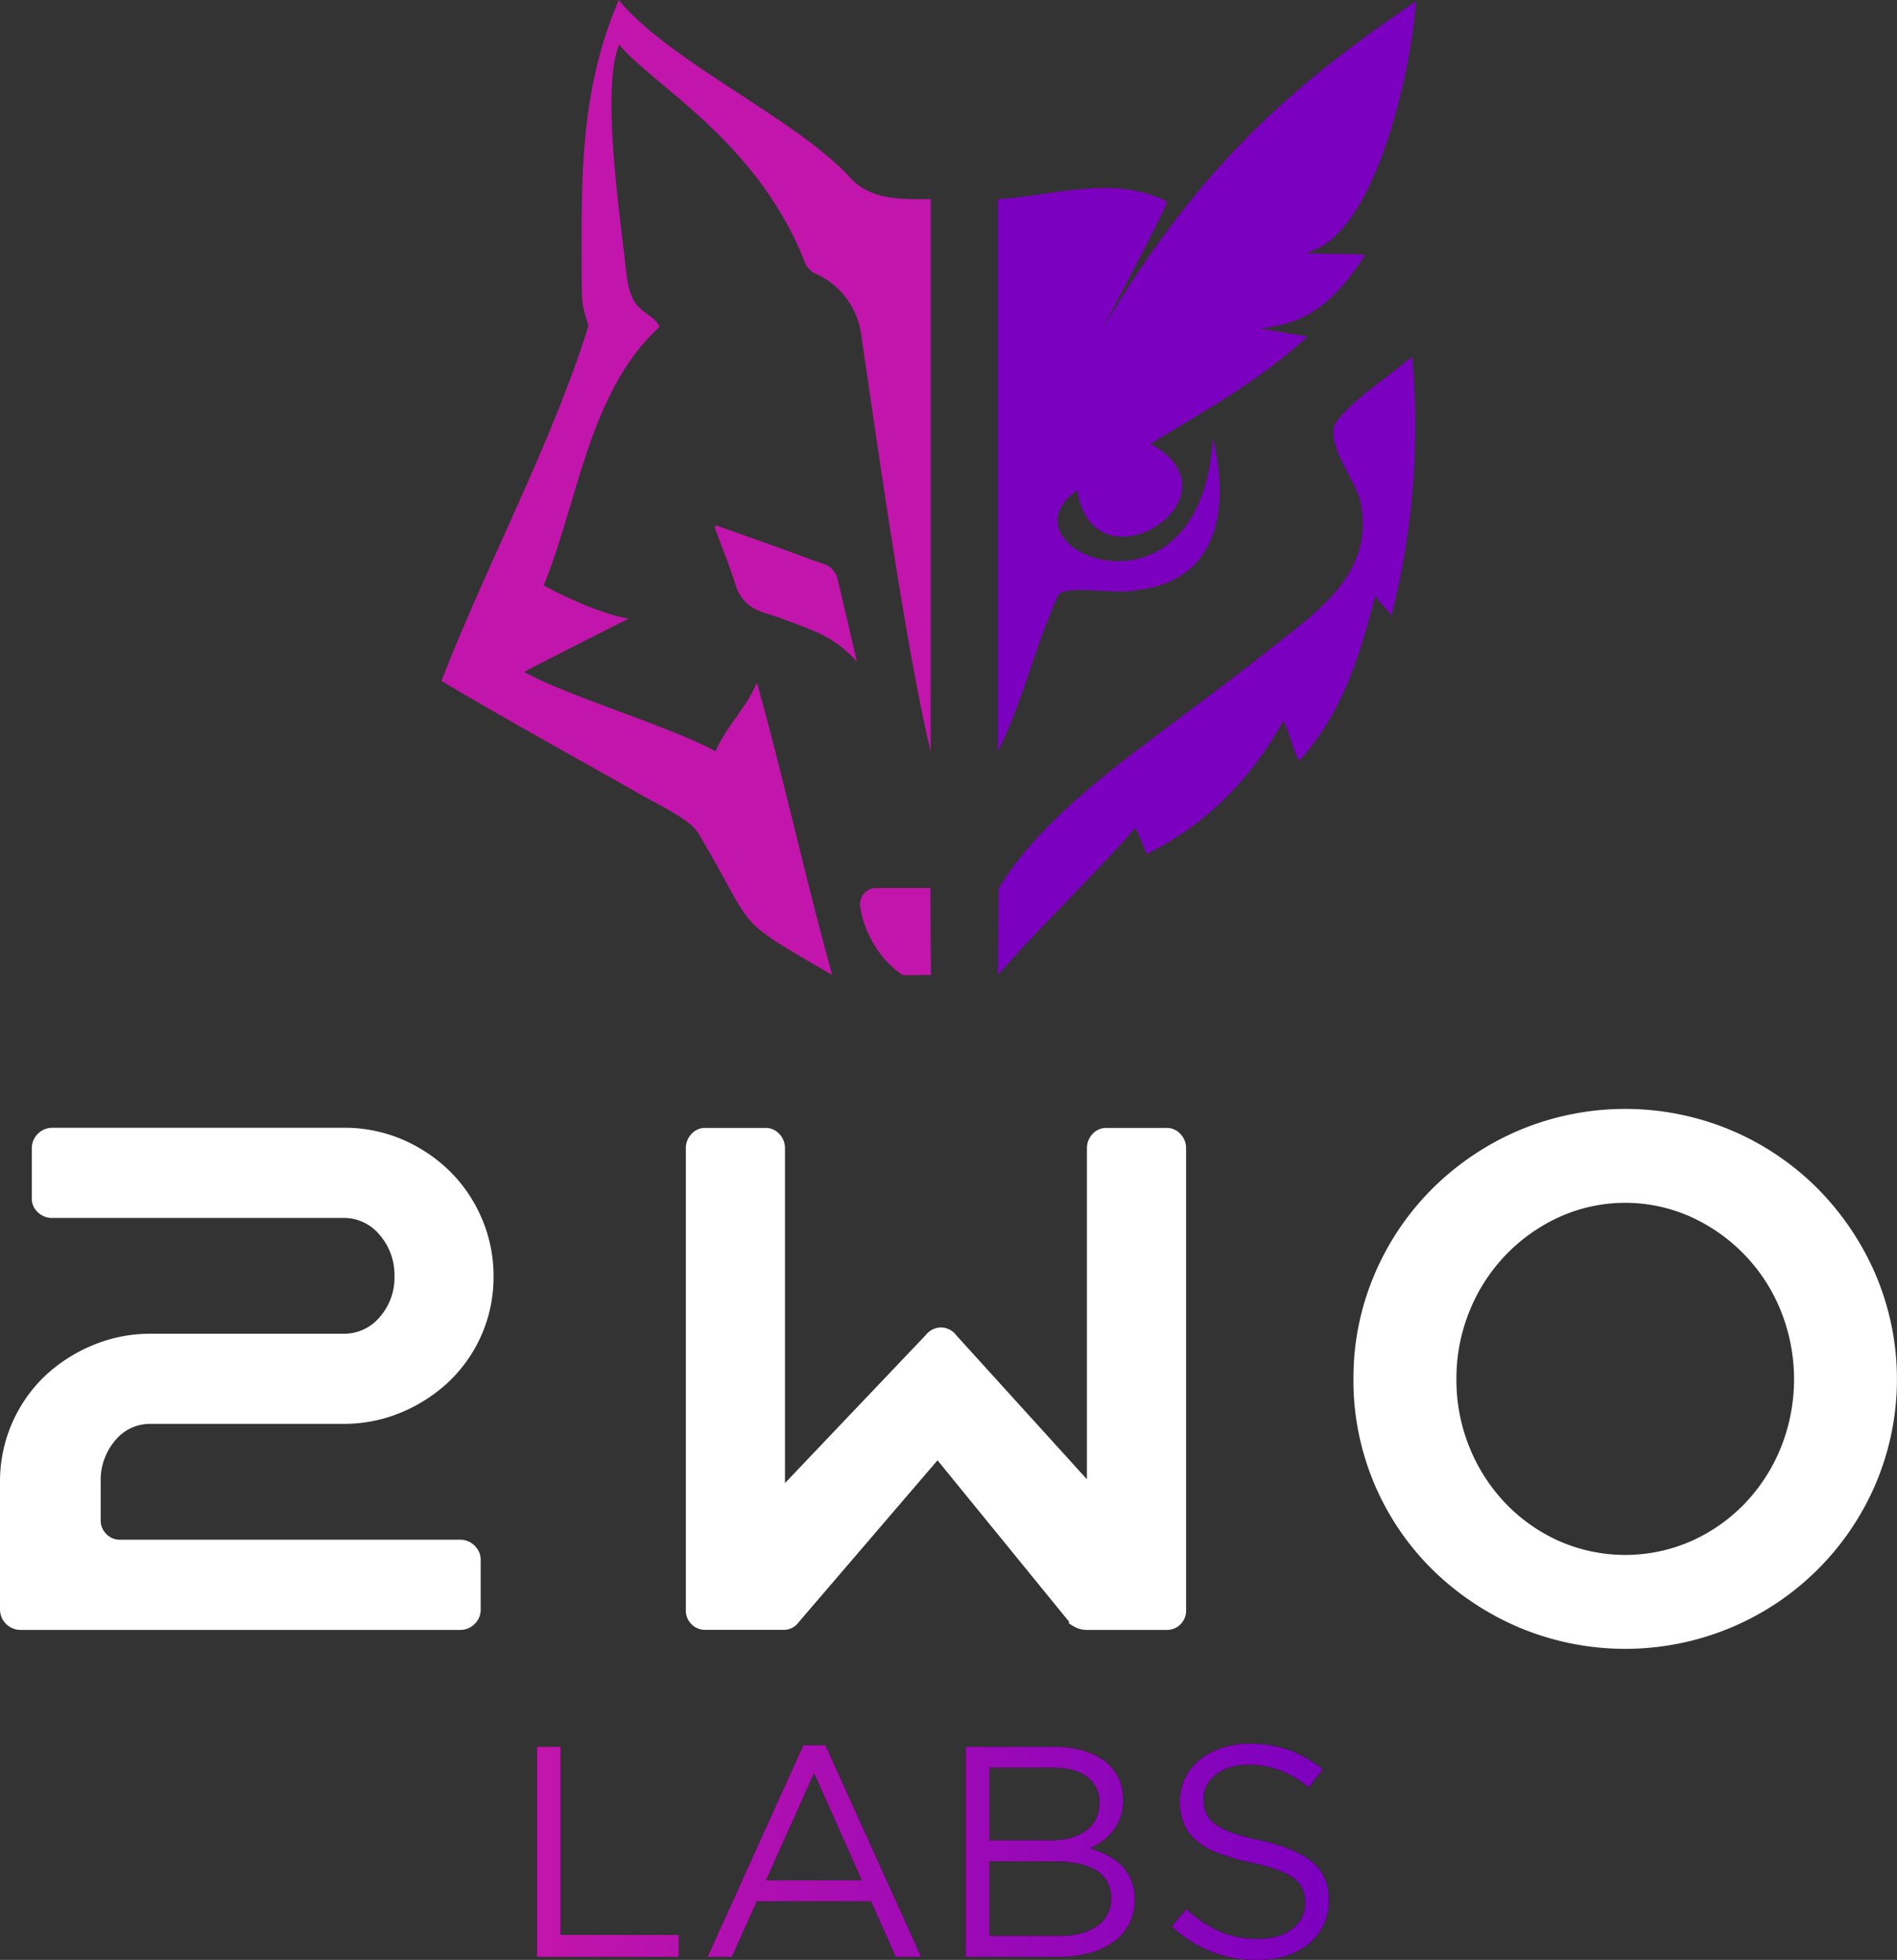 <svg xmlns="http://www.w3.org/2000/svg" xmlns:xlink="http://www.w3.org/1999/xlink" viewBox="0 0 737.05 761.18"><rect x="0" y="0" width="737.05" height="761.18" fill="#333333" stroke="none"/><defs><style>.cls-1{fill:#c215ab;}.cls-2{fill:#7c00bf;}.cls-3{fill:#fff;}.cls-4{fill:url(#Gradiente_sem_nome_5);}</style><linearGradient id="Gradiente_sem_nome_5" x1="249.18" y1="719.22" x2="556.91" y2="719.22" gradientUnits="userSpaceOnUse"><stop offset="0" stop-color="#c215ab"/><stop offset="1" stop-color="#7c00bf"/></linearGradient></defs><g id="Camada_2" data-name="Camada 2"><g id="Camada_1-2" data-name="Camada 1"><path class="cls-1" d="M402.2,77.36l0,214.6c-9.7-40.29-20.78-119.81-26.95-161.51a30.3,30.3,0,0,0-18-24.26c-3.34-1.5-4.17-5-5.62-8.37-19.16-44.45-58.1-65.31-70.45-80.49-7.22,17,.51,67.72,2.77,88.72,1.81,16.77,9,13.83,12.94,20.79-27.49,25.45-31.28,66.54-45.05,100.51,4.85,2.89,22.41,11.32,33,12.93-8.55,4.22-28.65,14.45-40.61,20.68,17.22,9.64,57.21,21.28,74.36,30.87,4.18-9.82,11.72-16.42,16.1-26.71,11,39.57,18.31,74.07,29.24,113.55-40.32-23.44-28.63-16-52.27-55.42-3.2-5-15.31-10.8-20.5-13.71-26.38-15-53-29.58-79.05-45.07,17.25-44.66,43.07-92.63,57.08-137.86-1.6-6-2.54-7.62-2.56-13.89C266.53,72.34,265.09,37.11,281,0c19.53,24,70.14,46.66,90.61,69.76C379.43,77.71,391.11,77.41,402.2,77.36Z" transform="translate(-40.59)"/><path class="cls-1" d="M318.9,204.1c7.65,2.71,15.3,5.4,22.93,8.13,6.17,2.21,12.28,4.59,18.49,6.68a8.12,8.12,0,0,1,5.75,6.19c2.44,10.27,4.81,20.57,7.44,31.87a44.92,44.92,0,0,0-16.92-12c-6.08-2.45-12.19-4.89-18.46-6.77-5.95-1.79-9.89-5-11.8-11.11-2.36-7.55-5.36-14.9-8.08-22.34Z" transform="translate(-40.59)"/><path class="cls-1" d="M402.08,344.89l.18,33.78c-3.51,0-6.42.09-11,0-8.48-5.59-15-16.18-16.46-26.57a6.3,6.3,0,0,1,6.23-7.23Z" transform="translate(-40.59)"/><path class="cls-2" d="M571,99c-14.67,23-26.74,26.74-40.69,28.64l18.25,3.12c-19,17.36-39.22,28.32-61,41.61,37.56,20.53-22.19,58.86-28.42,18-32.39,22.85,48,57,52.68-20.17,6.65,27.09,2.32,55.9-30.31,59.06-6.5,2-29.19-2.93-30.12,2.66-9,19.94-13.31,40.31-23.09,60,0-.06,0-214.57,0-214.57,21.76-1.32,45.11-9.65,65.82,1-4,9.73-25.15,48.9-25,49C506.08,65.39,541.31,34,590.79.48c-2.09,28.28-16.41,92.42-43.21,97.73C552.54,98.79,565.72,98.4,571,99Z" transform="translate(-40.59)"/><path class="cls-2" d="M581.12,239.37c-1-2.62-4.87-5-6.1-8.25-6.34,24.13-12.79,45.65-29.68,64.37-2.92-4.88-3.28-10.64-6.19-15.5-11.95,22-30.26,40.62-53.08,51.69-.76-1.87-1.39-3.41-2-4.95s-1.31-3.09-2.27-5.32c-16.93,19.32-36.65,38-53.51,57.26,0,0,.25-33.63.32-33.72,14.34-23.18,37.67-41.43,59.2-57.67,15.33-11.57,30.8-23,45.85-34.89,19-15,41.84-30.28,35.28-58.31-1.83-7.83-14.68-23.22-8.68-30.8,7.07-8.95,19-16.28,27.66-23.77a6.82,6.82,0,0,1,1.38-.61A299.52,299.52,0,0,1,581.12,239.37Z" transform="translate(-40.59)"/><path class="cls-3" d="M232.35,495.68a55.94,55.94,0,0,1-17,40.58,60.84,60.84,0,0,1-18.65,12.21A57.45,57.45,0,0,1,173.93,553H99.08a17.45,17.45,0,0,0-13.8,6.52,23.69,23.69,0,0,0-5.57,16v14.8a7.46,7.46,0,0,0,2.2,5.48A7.36,7.36,0,0,0,87.35,598H219.41a7.69,7.69,0,0,1,5.59,2.33,7.54,7.54,0,0,1,2.35,5.55v19.24A7.54,7.54,0,0,1,225,630.7a7.69,7.69,0,0,1-5.59,2.33H48.53a8,8,0,0,1-7.94-7.94V575.38a56.59,56.59,0,0,1,17.06-40.59,61,61,0,0,1,18.67-12.2A57.73,57.73,0,0,1,99.12,518h75a18,18,0,0,0,14-6.47,23.1,23.1,0,0,0,5.73-15.88,23.64,23.64,0,0,0-5.73-16,17.85,17.85,0,0,0-14-6.62H60.88a7.86,7.86,0,0,1-5.59-2.21,7.15,7.15,0,0,1-2.35-5.44V446A8,8,0,0,1,60.88,438H174.12A57,57,0,0,1,197,442.59a59.79,59.79,0,0,1,18.42,12.35,57.39,57.39,0,0,1,12.41,18.38A56.45,56.45,0,0,1,232.35,495.68Z" transform="translate(-40.59)"/><path class="cls-3" d="M499.27,630.82a7.3,7.3,0,0,1-5.4,2.21H462.35a10,10,0,0,1-4.72-1.47q-2.65-1.47-1.47-1.47l-51.31-62.94-54,62.94A7.07,7.07,0,0,1,344.7,633H314.64a7.32,7.32,0,0,1-5.4-2.21,7.4,7.4,0,0,1-2.18-5.44V446a8,8,0,0,1,2.18-5.59,7.11,7.11,0,0,1,5.4-2.35H338a7.11,7.11,0,0,1,5.39,2.35,8,8,0,0,1,2.19,5.59V576l54.85-57.65a7.5,7.5,0,0,1,6-2.79,7.59,7.59,0,0,1,5.75,3.09l50.72,55.88V446a8,8,0,0,1,2.18-5.59,7.13,7.13,0,0,1,5.4-2.35h23.36a7.09,7.09,0,0,1,5.39,2.35,7.93,7.93,0,0,1,2.2,5.59V625.38A7.38,7.38,0,0,1,499.27,630.82Z" transform="translate(-40.59)"/><path class="cls-3" d="M566.46,535.68a102.2,102.2,0,0,1,8.24-40.88,104.76,104.76,0,0,1,22.65-33.39A107.25,107.25,0,0,1,631,438.91a106.39,106.39,0,0,1,82.06,0,105.61,105.61,0,0,1,33.53,22.5,108.12,108.12,0,0,1,22.65,33.39,103.9,103.9,0,0,1,0,81.76,105.38,105.38,0,0,1-56.18,55.59,106.39,106.39,0,0,1-82.06,0,108.42,108.42,0,0,1-33.67-22.36,103.24,103.24,0,0,1-30.89-74.11Zm40,0a69.2,69.2,0,0,0,5.15,26.61,68.15,68.15,0,0,0,14.12,21.77,66.17,66.17,0,0,0,20.88,14.56,63.82,63.82,0,0,0,50.88,0,66.33,66.33,0,0,0,20.89-14.56,68.46,68.46,0,0,0,14.11-21.77,71.35,71.35,0,0,0,0-53.23,67.8,67.8,0,0,0-35-36.47,62.2,62.2,0,0,0-50.88,0,67.89,67.89,0,0,0-35,36.47A69.25,69.25,0,0,0,606.46,535.68Z" transform="translate(-40.59)"/><path d="M249.18,678.42h9.21V751.5h45.92V760H249.18Z" transform="translate(-40.59)"/><path d="M398.5,760h-9.91L379,738.45H334.62L324.94,760H315.5l37.19-82.17h8.62Zm-41.62-71.33-18.65,41.61h37.19Z" transform="translate(-40.59)"/><path d="M461.35,679.88a26.49,26.49,0,0,1,8.38,4.07,17.66,17.66,0,0,1,5.35,6.42,18.89,18.89,0,0,1,1.86,8.45,20.91,20.91,0,0,1-1.1,7.11,18.94,18.94,0,0,1-3,5.36,19.65,19.65,0,0,1-4.12,3.9,27.07,27.07,0,0,1-4.71,2.63,35.94,35.94,0,0,1,6.8,2.74,22.29,22.29,0,0,1,5.53,4,17.64,17.64,0,0,1,3.72,5.59,18.87,18.87,0,0,1,1.4,7.46,21,21,0,0,1-2.09,9.45,19.52,19.52,0,0,1-6,7A28.63,28.63,0,0,1,464,758.5a45.29,45.29,0,0,1-12.1,1.51H415.75V678.42h34.67A37.85,37.85,0,0,1,461.35,679.88ZM462.51,711q5.22-3.75,5.23-11a11.79,11.79,0,0,0-4.65-9.83q-4.65-3.63-13.37-3.63H425v28.21H449Q457.27,714.79,462.51,711Zm4.42,37a12.62,12.62,0,0,0,5.35-10.88,11.91,11.91,0,0,0-5.46-10.48q-5.47-3.69-16.17-3.68H425v28.9h27.32Q461.58,751.85,466.93,748Z" transform="translate(-40.59)"/><path d="M509.11,704a10.48,10.48,0,0,0,3.39,4.27,24.7,24.7,0,0,0,6.76,3.5,80.23,80.23,0,0,0,11.07,3q13.63,3,20.11,8.41T556.91,738a21.61,21.61,0,0,1-7.79,16.93,25.71,25.71,0,0,1-8.77,4.67,37,37,0,0,1-11.19,1.63A48.79,48.79,0,0,1,511.27,758a50.61,50.61,0,0,1-15.44-9.78l5.71-6.76a47.73,47.73,0,0,0,12.94,8.68,37.07,37.07,0,0,0,15,2.86q8.28,0,13.23-3.85a12.24,12.24,0,0,0,5-10.16,13.38,13.38,0,0,0-.94-5.19,10.42,10.42,0,0,0-3.27-4.15,23.38,23.38,0,0,0-6.48-3.38,81.06,81.06,0,0,0-10.58-2.92,84,84,0,0,1-12.21-3.51,30.23,30.23,0,0,1-8.59-4.78,17.59,17.59,0,0,1-5-6.54,22,22,0,0,1-1.64-8.87,20.2,20.2,0,0,1,2-9,20.72,20.72,0,0,1,5.59-7.06,27.21,27.21,0,0,1,8.51-4.67,32.57,32.57,0,0,1,10.72-1.7,45.43,45.43,0,0,1,15.68,2.47,47.74,47.74,0,0,1,13,7.44l-5.36,7.11a39.84,39.84,0,0,0-11.49-6.76,34.93,34.93,0,0,0-12.06-2.1,23,23,0,0,0-7.17,1.05,18.13,18.13,0,0,0-5.48,2.81,11.92,11.92,0,0,0-3.49,4.2,11.52,11.52,0,0,0-1.23,5.25A14,14,0,0,0,509.11,704Z" transform="translate(-40.59)"/><path class="cls-4" d="M249.18,678.42h9.21V751.5h45.92V760H249.18Z" transform="translate(-40.59)"/><path class="cls-4" d="M398.5,760h-9.91L379,738.45H334.62L324.94,760H315.5l37.19-82.17h8.62Zm-41.62-71.33-18.65,41.61h37.19Z" transform="translate(-40.59)"/><path class="cls-4" d="M461.35,679.88a26.49,26.49,0,0,1,8.38,4.07,17.66,17.66,0,0,1,5.35,6.42,18.89,18.89,0,0,1,1.86,8.45,20.91,20.91,0,0,1-1.1,7.11,18.94,18.94,0,0,1-3,5.36,19.65,19.65,0,0,1-4.12,3.9,27.07,27.07,0,0,1-4.71,2.63,35.94,35.94,0,0,1,6.8,2.74,22.29,22.29,0,0,1,5.53,4,17.64,17.64,0,0,1,3.72,5.59,18.87,18.87,0,0,1,1.4,7.46,21,21,0,0,1-2.09,9.45,19.52,19.52,0,0,1-6,7A28.63,28.63,0,0,1,464,758.5a45.29,45.29,0,0,1-12.1,1.51H415.75V678.42h34.67A37.85,37.85,0,0,1,461.35,679.88ZM462.51,711q5.22-3.75,5.23-11a11.79,11.79,0,0,0-4.65-9.83q-4.65-3.63-13.37-3.63H425v28.21H449Q457.27,714.79,462.51,711Zm4.42,37a12.62,12.62,0,0,0,5.35-10.88,11.91,11.91,0,0,0-5.46-10.48q-5.47-3.69-16.17-3.68H425v28.9h27.32Q461.58,751.85,466.93,748Z" transform="translate(-40.59)"/><path class="cls-4" d="M509.11,704a10.48,10.48,0,0,0,3.39,4.27,24.7,24.7,0,0,0,6.76,3.5,80.23,80.23,0,0,0,11.07,3q13.63,3,20.11,8.41T556.91,738a21.61,21.61,0,0,1-7.79,16.93,25.71,25.71,0,0,1-8.77,4.67,37,37,0,0,1-11.19,1.63A48.79,48.79,0,0,1,511.27,758a50.61,50.61,0,0,1-15.44-9.78l5.71-6.76a47.73,47.73,0,0,0,12.94,8.68,37.07,37.07,0,0,0,15,2.86q8.28,0,13.23-3.85a12.24,12.24,0,0,0,5-10.16,13.38,13.38,0,0,0-.94-5.19,10.42,10.42,0,0,0-3.27-4.15,23.38,23.38,0,0,0-6.48-3.38,81.06,81.06,0,0,0-10.58-2.92,84,84,0,0,1-12.21-3.51,30.23,30.23,0,0,1-8.59-4.78,17.59,17.59,0,0,1-5-6.54,22,22,0,0,1-1.64-8.87,20.2,20.2,0,0,1,2-9,20.72,20.72,0,0,1,5.59-7.06,27.21,27.21,0,0,1,8.51-4.67,32.57,32.57,0,0,1,10.72-1.7,45.43,45.43,0,0,1,15.68,2.47,47.74,47.74,0,0,1,13,7.44l-5.36,7.11a39.84,39.84,0,0,0-11.49-6.76,34.93,34.93,0,0,0-12.06-2.1,23,23,0,0,0-7.17,1.05,18.13,18.13,0,0,0-5.48,2.81,11.92,11.92,0,0,0-3.49,4.2,11.52,11.52,0,0,0-1.23,5.25A14,14,0,0,0,509.11,704Z" transform="translate(-40.59)"/></g></g></svg>